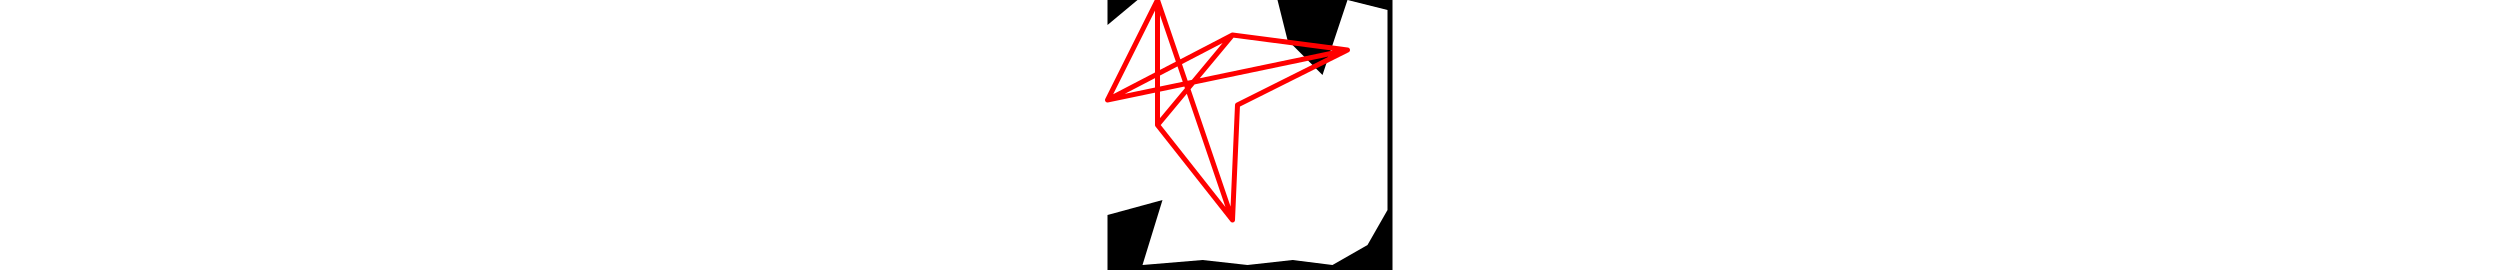 <svg viewBox="0 0 57 54" width="500" xmlns="http://www.w3.org/2000/svg">
<path d="M0 43L11 40L7 53L19 52L28 53L37 52L45 53L52 49L56 42L56 2L48 0L43 15L36 8L34 0L6 0L0 5M0 0L57 0L57 54L0 54" style="fill:#00000066;fill-rule:evenodd;stroke:none;"/>
<path d="M26 21L48 10M26 21L25 44M48 10L25 7M48 10L0 20M25 44L10 25M25 44L10 0M25 7L10 25M25 7L0 20M10 25L10 0M0 20L10 0" style="fill:none;stroke:#ff0000;stroke-linecap:round"/>
</svg>